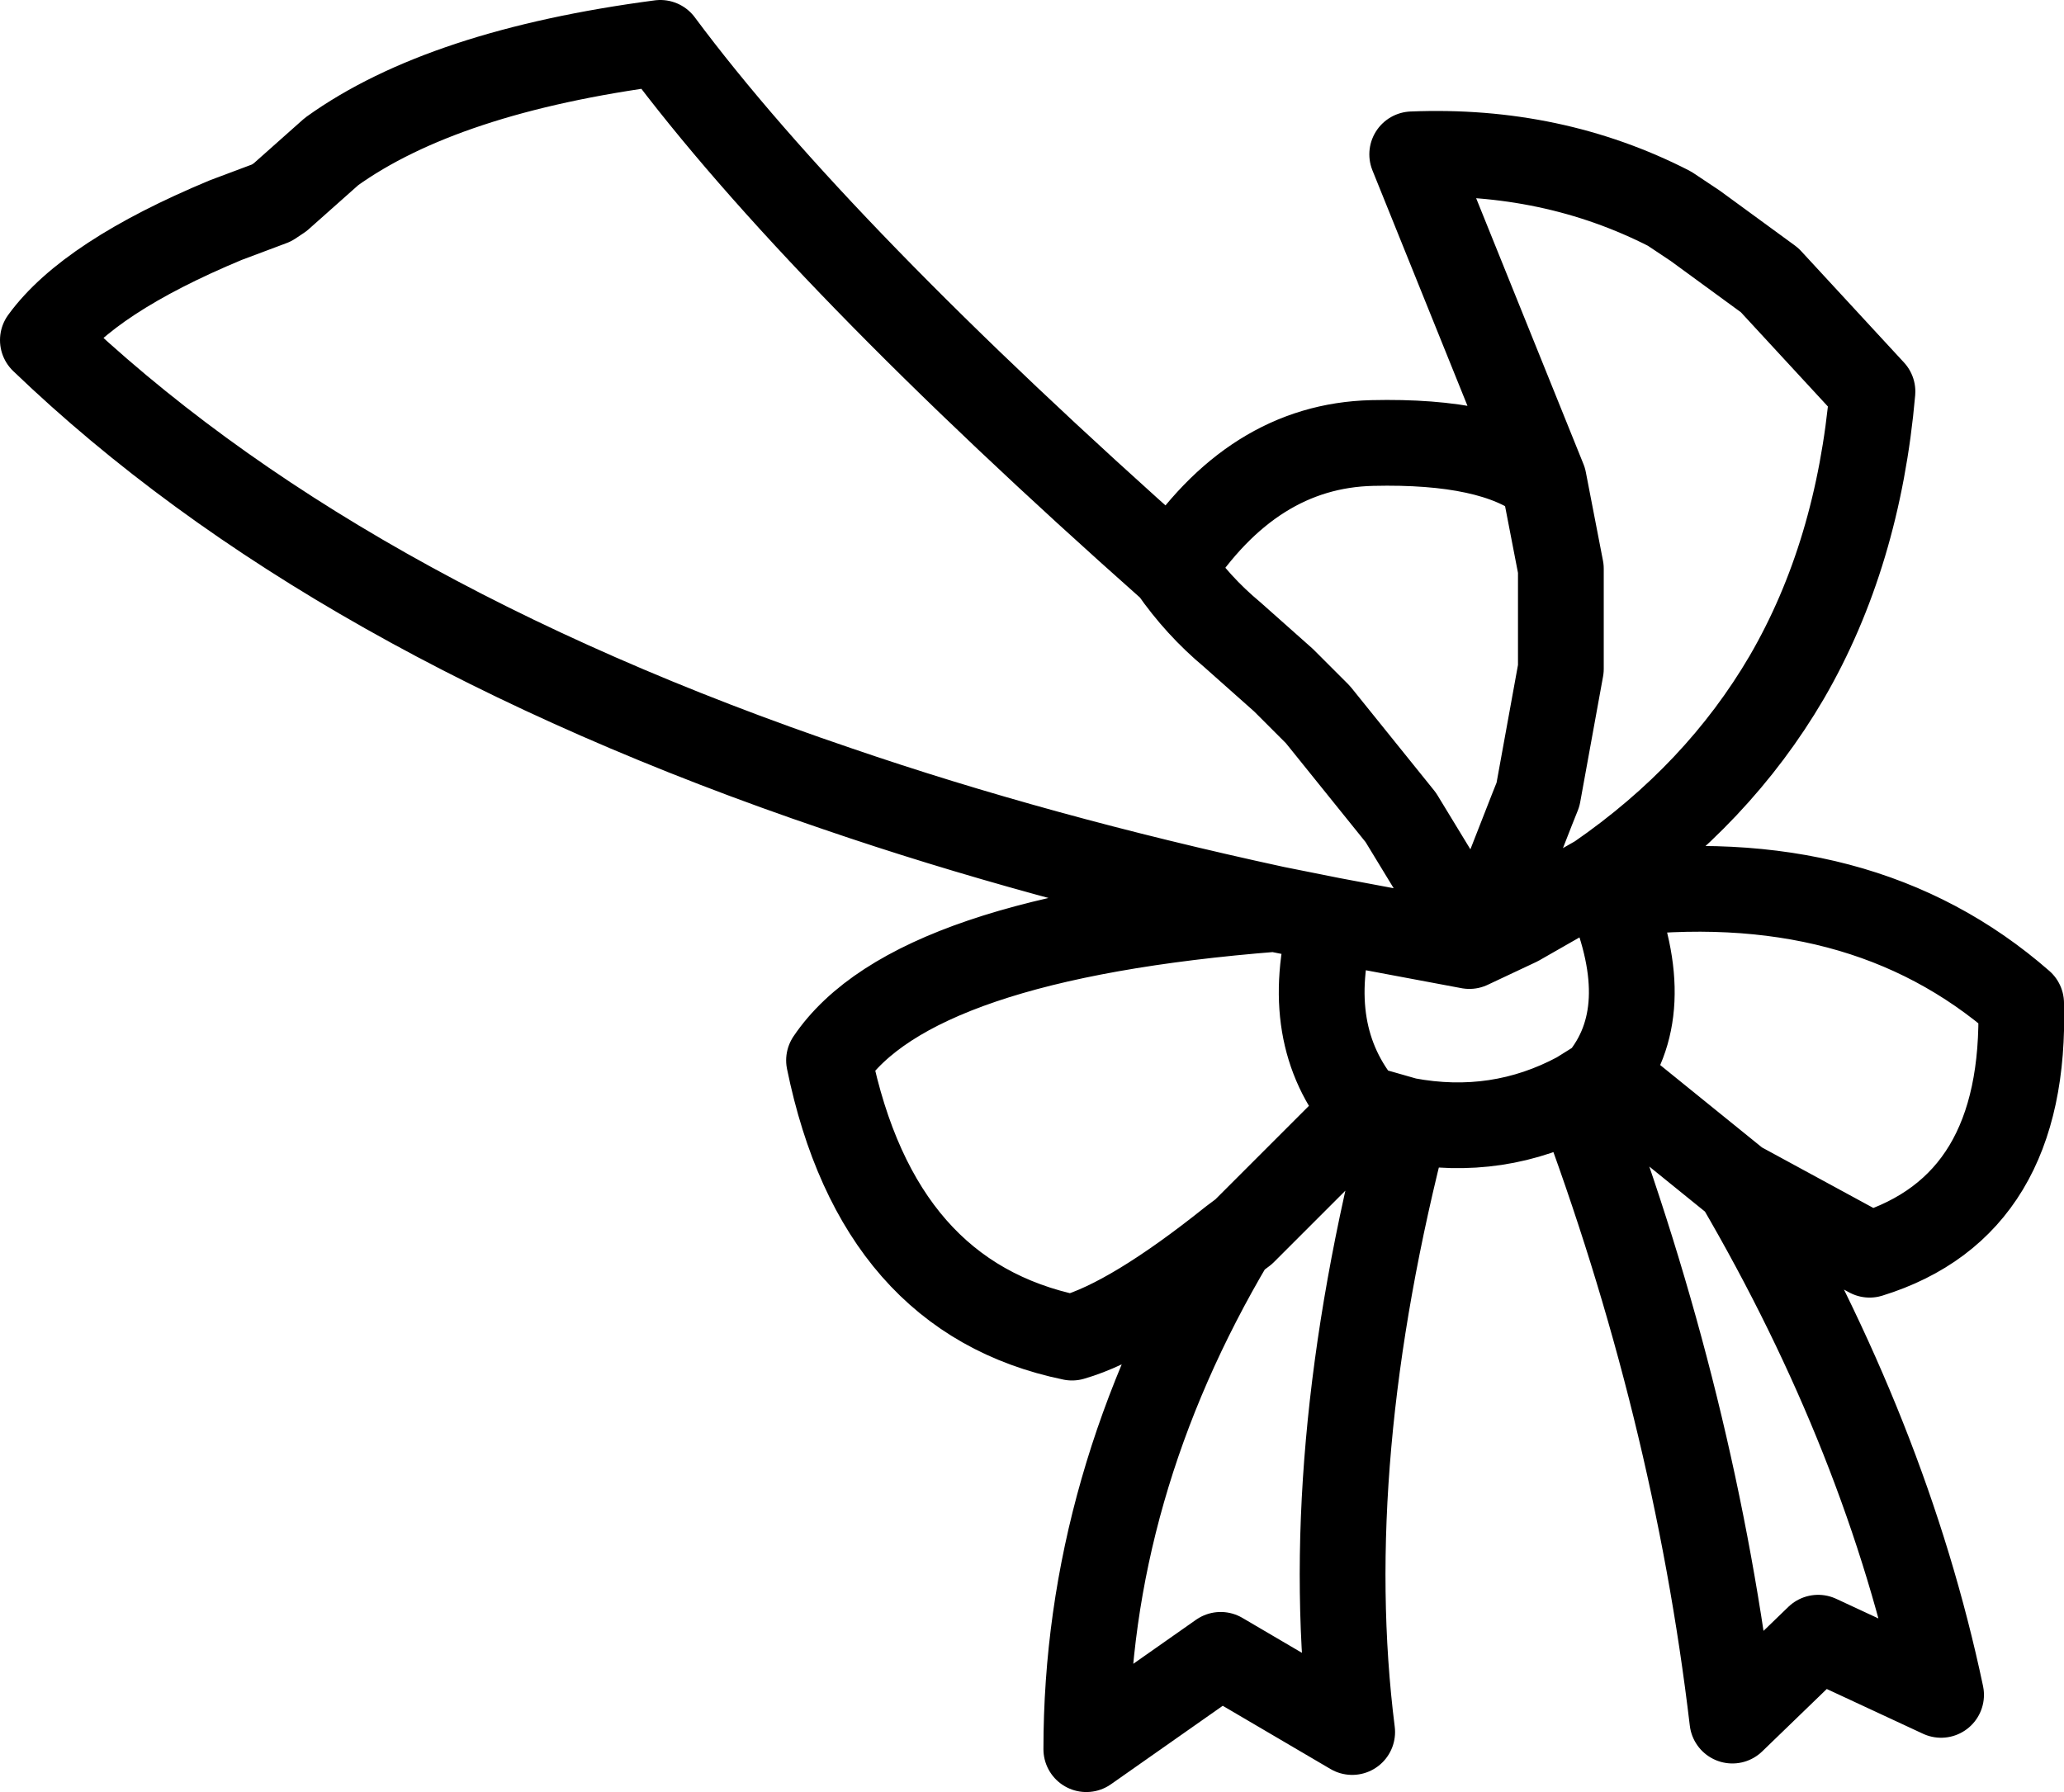 <?xml version="1.0" encoding="UTF-8" standalone="no"?>
<svg xmlns:xlink="http://www.w3.org/1999/xlink" height="31.35px" width="36.1px" xmlns="http://www.w3.org/2000/svg">
  <g transform="matrix(1.0, 0.0, 0.0, 1.0, 18.05, 15.65)">
    <path d="M2.45 -5.7 Q3.85 -7.85 5.95 -7.9 8.05 -7.95 8.95 -7.25 L6.65 -12.95 Q9.1 -13.05 11.15 -12.0 L11.6 -11.7 12.9 -10.75 14.7 -8.8 Q14.45 -5.95 13.2 -3.8 12.0 -1.75 9.9 -0.3 L10.0 -0.3 10.1 0.0 Q14.5 -0.55 17.3 1.9 17.4 5.45 14.65 6.3 L12.35 5.05 Q14.95 9.5 15.9 14.0 L13.75 13.0 12.25 14.45 Q11.6 8.95 9.55 3.5 8.15 4.25 6.55 3.95 5.0 9.9 5.6 14.65 L3.3 13.3 0.95 14.95 Q0.95 10.35 3.5 6.05 1.75 7.45 0.7 7.75 -2.7 7.05 -3.55 2.9 -2.1 0.75 4.25 0.25 0.1 -0.65 -3.4 -1.85 -12.25 -4.85 -17.3 -9.7 -16.5 -10.8 -14.1 -11.8 L-13.7 -11.95 -13.3 -12.1 -13.15 -12.2 -12.25 -13.0 Q-10.3 -14.4 -6.5 -14.9 -3.75 -11.2 2.45 -5.7 2.9 -5.05 3.5 -4.55 L4.4 -3.75 5.0 -3.15 6.45 -1.35 7.15 -0.2 7.65 0.9 8.3 -0.35 8.75 -1.5 8.85 -1.75 9.25 -3.95 9.25 -5.0 9.25 -5.7 8.95 -7.25 M12.35 5.05 L10.25 3.35 M9.9 -0.3 L8.5 0.5 7.65 0.9 6.85 0.75 5.25 0.45 Q4.7 2.45 5.8 3.75 L5.85 3.75 6.55 3.95 M10.1 0.0 Q10.95 2.05 9.95 3.25 L9.55 3.5 M3.5 6.05 L3.7 5.9 5.85 3.75 M4.25 0.25 L5.25 0.45" fill="none" stroke="#000000" stroke-linecap="round" stroke-linejoin="round" stroke-width="1.5"/>
  </g>
</svg>
